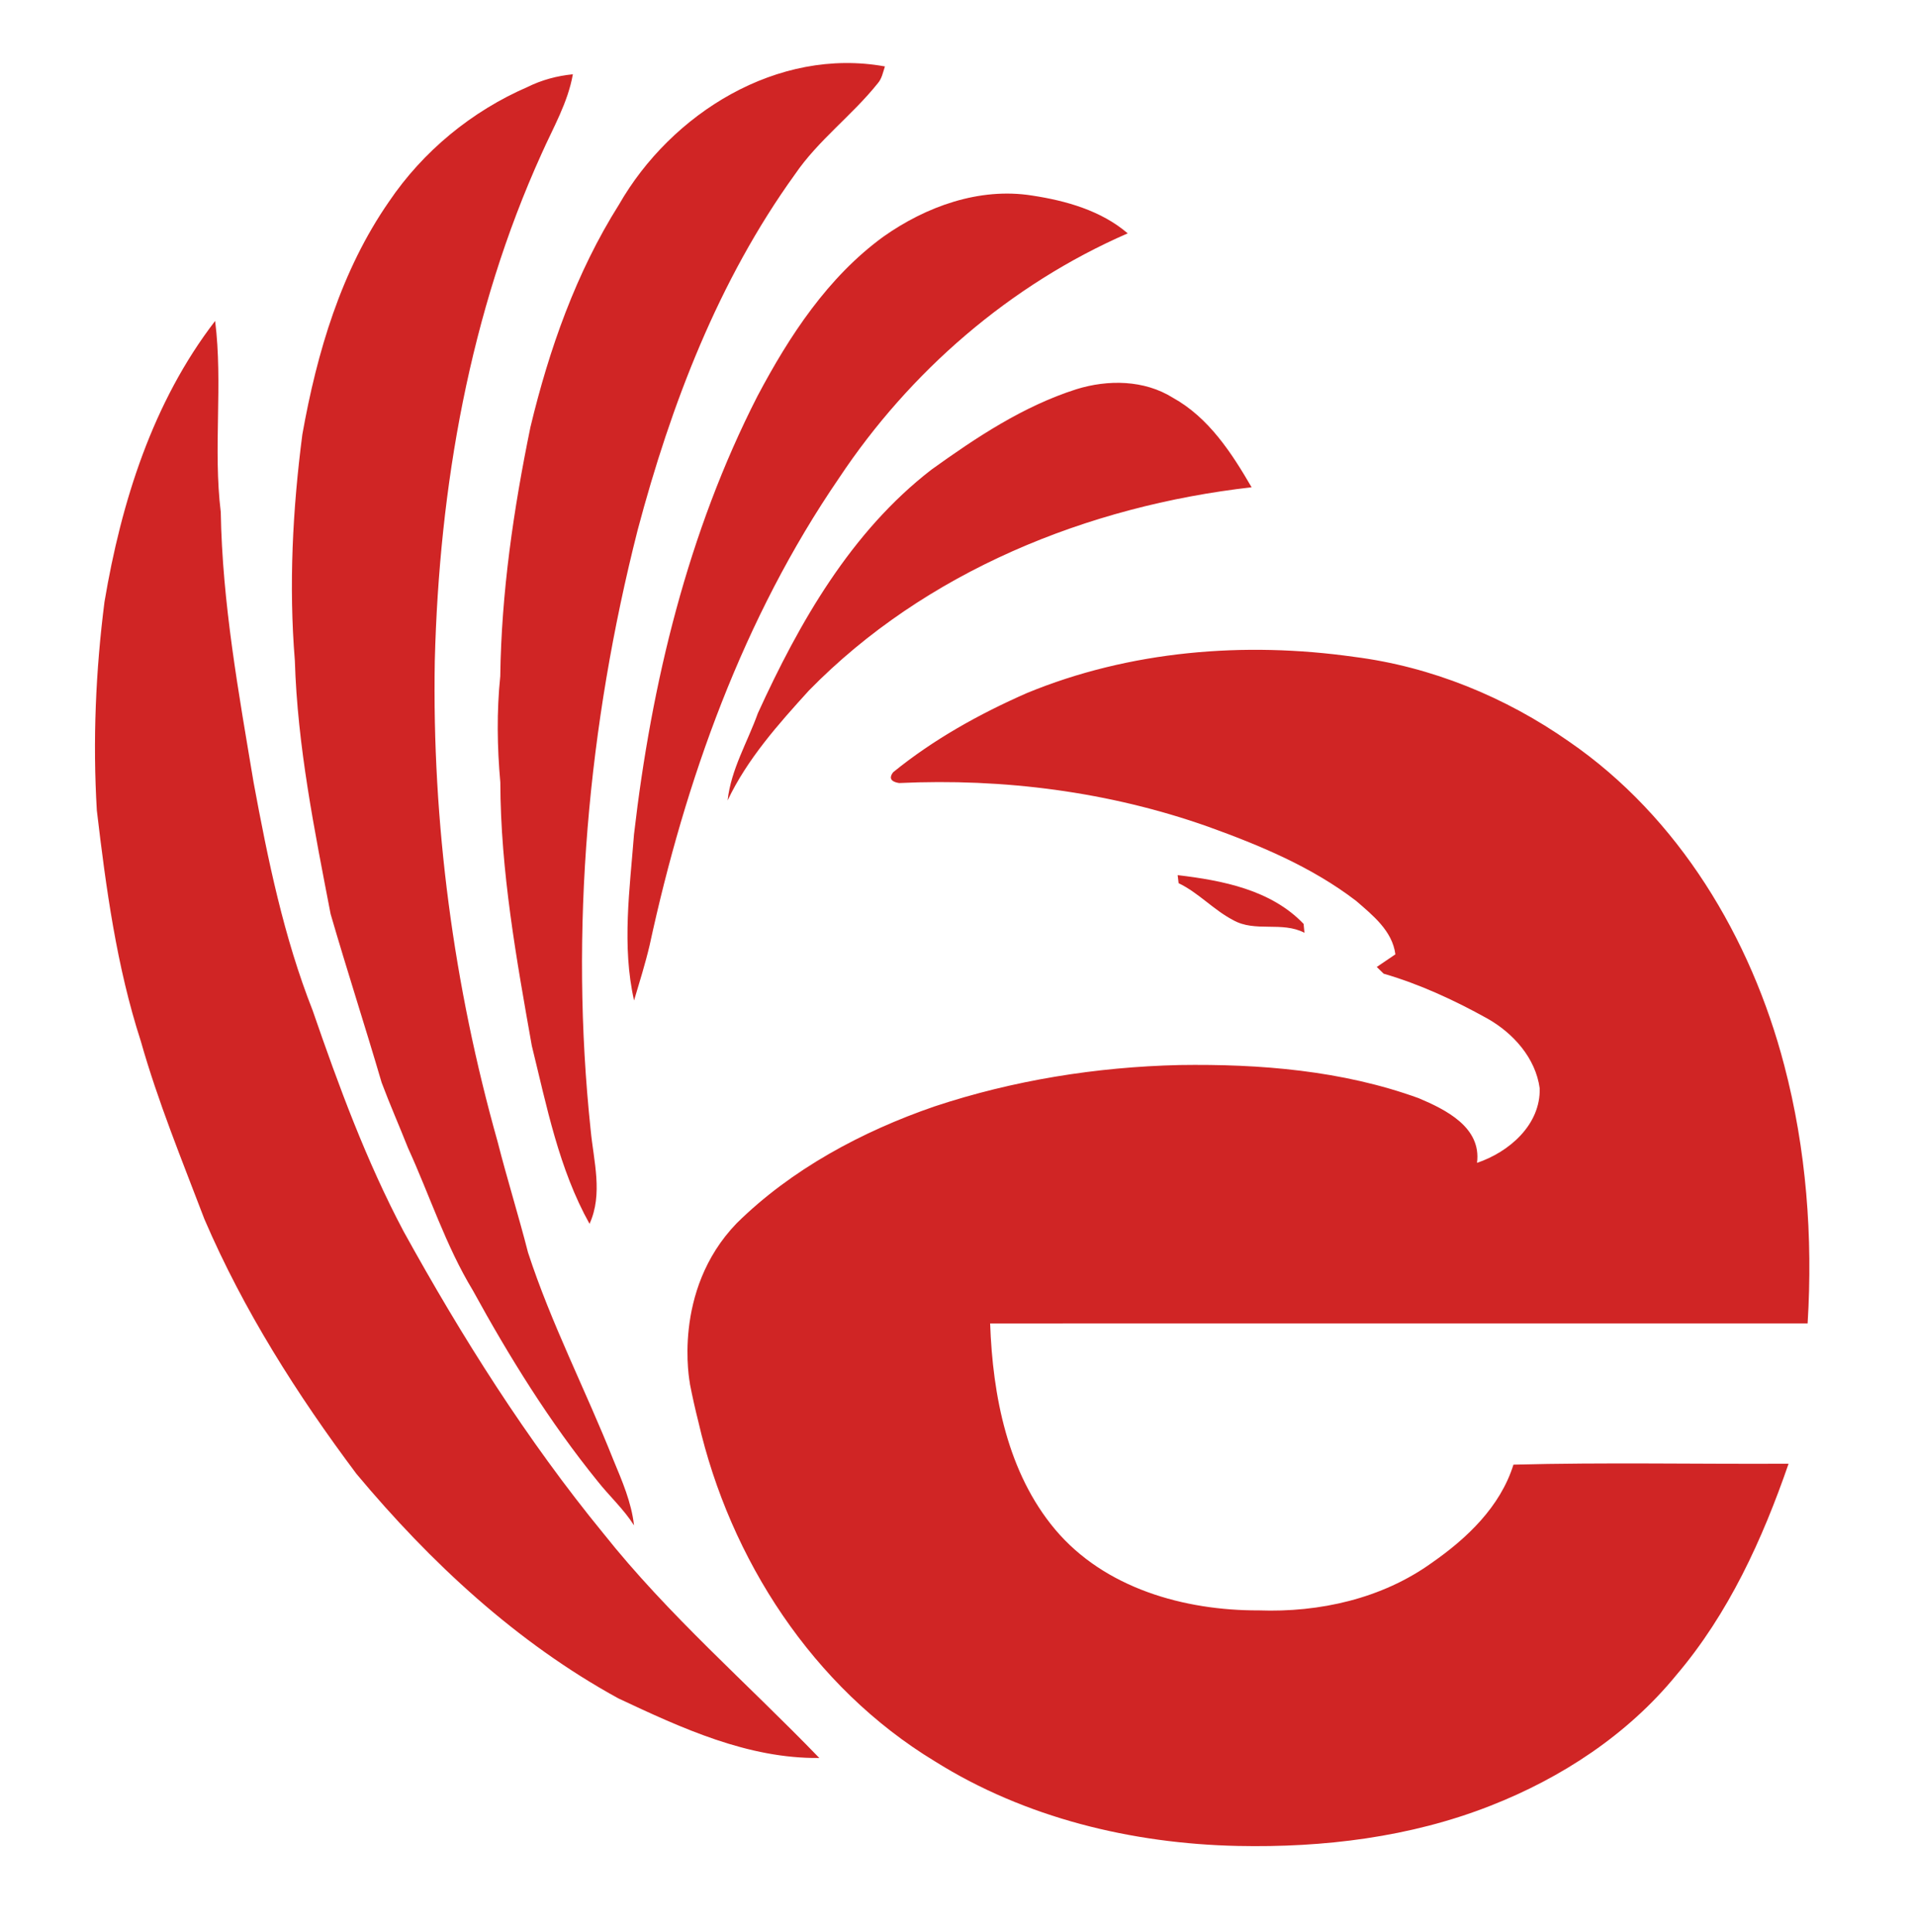 <?xml version="1.0" encoding="utf-8"?>
<!-- Generator: Adobe Illustrator 25.4.1, SVG Export Plug-In . SVG Version: 6.00 Build 0)  -->
<svg version="1.1" id="Shape_7_00000006678260886044402470000002466783955273421184_"
	 xmlns="http://www.w3.org/2000/svg" xmlns:xlink="http://www.w3.org/1999/xlink" x="0px" y="0px" viewBox="0 0 710 716"
	 style="enable-background:new 0 0 710 716;" xml:space="preserve">
<style type="text/css">
	.st0{fill:#D02525;}
</style>
<g id="Shape_7">
	<path class="st0" d="M185.38,250.61c-1.35,13.08-1.15,26.22,0.02,39.3c0.1,32.9,5.94,65.36,11.67,97.63
		c5.53,22.46,10.01,45.56,21.39,65.99c5.04-11.04,1.53-23.2,0.43-34.66c-7.88-74.39-1-150.05,17.4-222.44
		c12.38-46.56,29.94-92.52,58.29-131.82c8.62-12.65,21.16-21.81,30.66-33.7c1.56-1.76,1.96-4.13,2.68-6.29
		c-39.73-7.21-79.15,17.33-98.55,51.2c-15.88,25.2-25.89,53.61-32.81,82.45C190.31,188.67,185.79,219.53,185.38,250.61z
		 M280.72,146.73c-25.81,50.48-39.3,106.38-45.78,162.46c-1.58,20.4-4.56,41.37,0.02,61.56c2.01-6.79,4.15-13.57,5.77-20.46
		c13.22-61.09,34.67-121.28,70.18-173.13c26.24-39.49,63.45-71.72,106.98-90.68c-9.78-8.42-22.9-12.12-35.47-14.02
		c-19.53-3.09-39.26,4.07-55.08,15.25C306.75,102.71,292.49,124.51,280.72,146.73z M398.87,144.24
		c-19.67,6.27-37.07,17.84-53.71,29.8c-29.78,22.99-48.94,56.59-64.33,90.29c-3.83,10.71-9.95,20.79-11.2,32.29
		c7.27-15.33,18.79-28.25,30.13-40.73c43.16-44.13,103.42-68.43,164.04-75.31c-7.41-12.77-15.94-25.87-29.19-33.19
		C423.99,140.74,410.54,140.62,398.87,144.24z M661.18,394.8c-12.32-47.23-39.07-91.97-79.7-119.95
		c-23.6-16.55-51.05-27.8-79.7-31.43c-40.63-5.76-83.16-2.31-121.29,13.43c-17.6,7.74-34.6,17.18-49.52,29.33
		c-1.01,1.28-1.88,3.35,2.2,4c38.69-1.81,77.86,3.2,114.45,16.15c19.3,6.95,38.54,14.96,54.95,27.55
		c6.16,5.35,13.39,11.08,14.51,19.78c-2.33,1.55-4.61,3.13-6.9,4.68c0.65,0.63,1.92,1.86,2.56,2.49
		c13.41,3.9,26.16,9.81,38.36,16.58c9.62,5.42,17.93,14.63,19.46,25.91c0.35,13.51-11.36,23.63-23.23,27.61
		c1.7-13.16-11.56-19.72-21.63-23.97c-28.27-10.26-58.76-12.73-88.64-12.28c-30.78,0.72-61.54,5.64-90.79,15.35
		c-26.76,9.22-52.99,23.26-73.28,43.28c-24.22,25.08-17.34,59.32-17.34,59.32c0,0.06,0,0.12,0,0.19c0.92,4.73,1.97,9.43,3.15,14.09
		c11.71,50.97,42.49,98.43,87.58,125.77c33.48,21.01,73.07,30.55,112.3,31.39c31.72,0.67,63.96-3.21,93.64-14.9
		c26.32-10.3,50.82-26.34,68.83-48.38c19.38-22.75,31.95-50.32,41.63-78.36c-33.98,0.18-67.99-0.55-101.95,0.35
		c-4.87,15.59-17.23,27.32-30.29,36.4c-18.46,13.26-41.57,18.41-64.06,17.6c-27.59,0.1-57.12-8.17-75.48-29.98
		c-17.66-21.05-23.15-49.58-24.09-76.36c100.98-0.02,201.95,0,302.93-0.02C671.82,458.38,669.35,425.87,661.18,394.8z
		 M483.38,345.67l-0.31-3.29c-12.06-12.63-30.05-16.1-46.67-18.07c0.08,0.74,0.25,2.23,0.35,2.98c7.39,3.56,12.94,9.89,20.18,13.67
		C465.1,345.61,475.01,341.32,483.38,345.67z M223.61,568.28c-28.41-34.68-52.42-72.76-74.07-111.98
		c-13.82-26.1-24.05-53.93-33.67-81.81c-10.72-27.2-16.6-55.9-21.9-84.57c-5.53-33.17-11.6-66.42-12.16-100.14
		c-2.87-23.52,0.84-47.33-2.09-70.84c-23.11,30-34.79,67.14-41,104.09c-3.27,25.59-4.38,51.5-2.84,77.27
		c3.4,28.8,7.33,57.82,16.29,85.51c6.37,22.5,15.27,44.15,23.58,65.99c14.51,33.78,34.34,65.03,56.33,94.38
		c27.41,32.82,59.38,62.58,97.08,83.22c23.41,11,48,22.38,74.44,22.07C276.89,623.79,247.6,598.49,223.61,568.28z M122.51,338.7
		c6.06,20.89,12.79,41.59,18.91,62.48c3.05,8.15,6.57,16.11,9.76,24.2c8.04,17.58,13.96,36.18,24.01,52.77
		c13.55,24.73,28.47,48.81,46.24,70.74c4.4,5.56,9.7,10.36,13.51,16.39c-0.94-8.52-4.4-16.45-7.65-24.28
		c-10.23-25.75-23.03-50.46-31.62-76.83c-3.52-13.75-7.76-27.28-11.26-41.02c-16.31-57.88-24.36-118.15-23.29-178.3
		c1.64-64.32,12.91-129.1,39.6-187.95c4.26-9.59,9.72-18.88,11.56-29.37c-5.85,0.57-11.54,2.1-16.78,4.7
		c-20.67,8.95-38.76,23.83-51.37,42.51c-17.72,25.53-26.69,55.94-32.09,86.25c-3.6,27.75-5.06,55.86-2.78,83.79
		C110.21,276.47,116.53,307.64,122.51,338.7z"/>
</g>
</svg>

